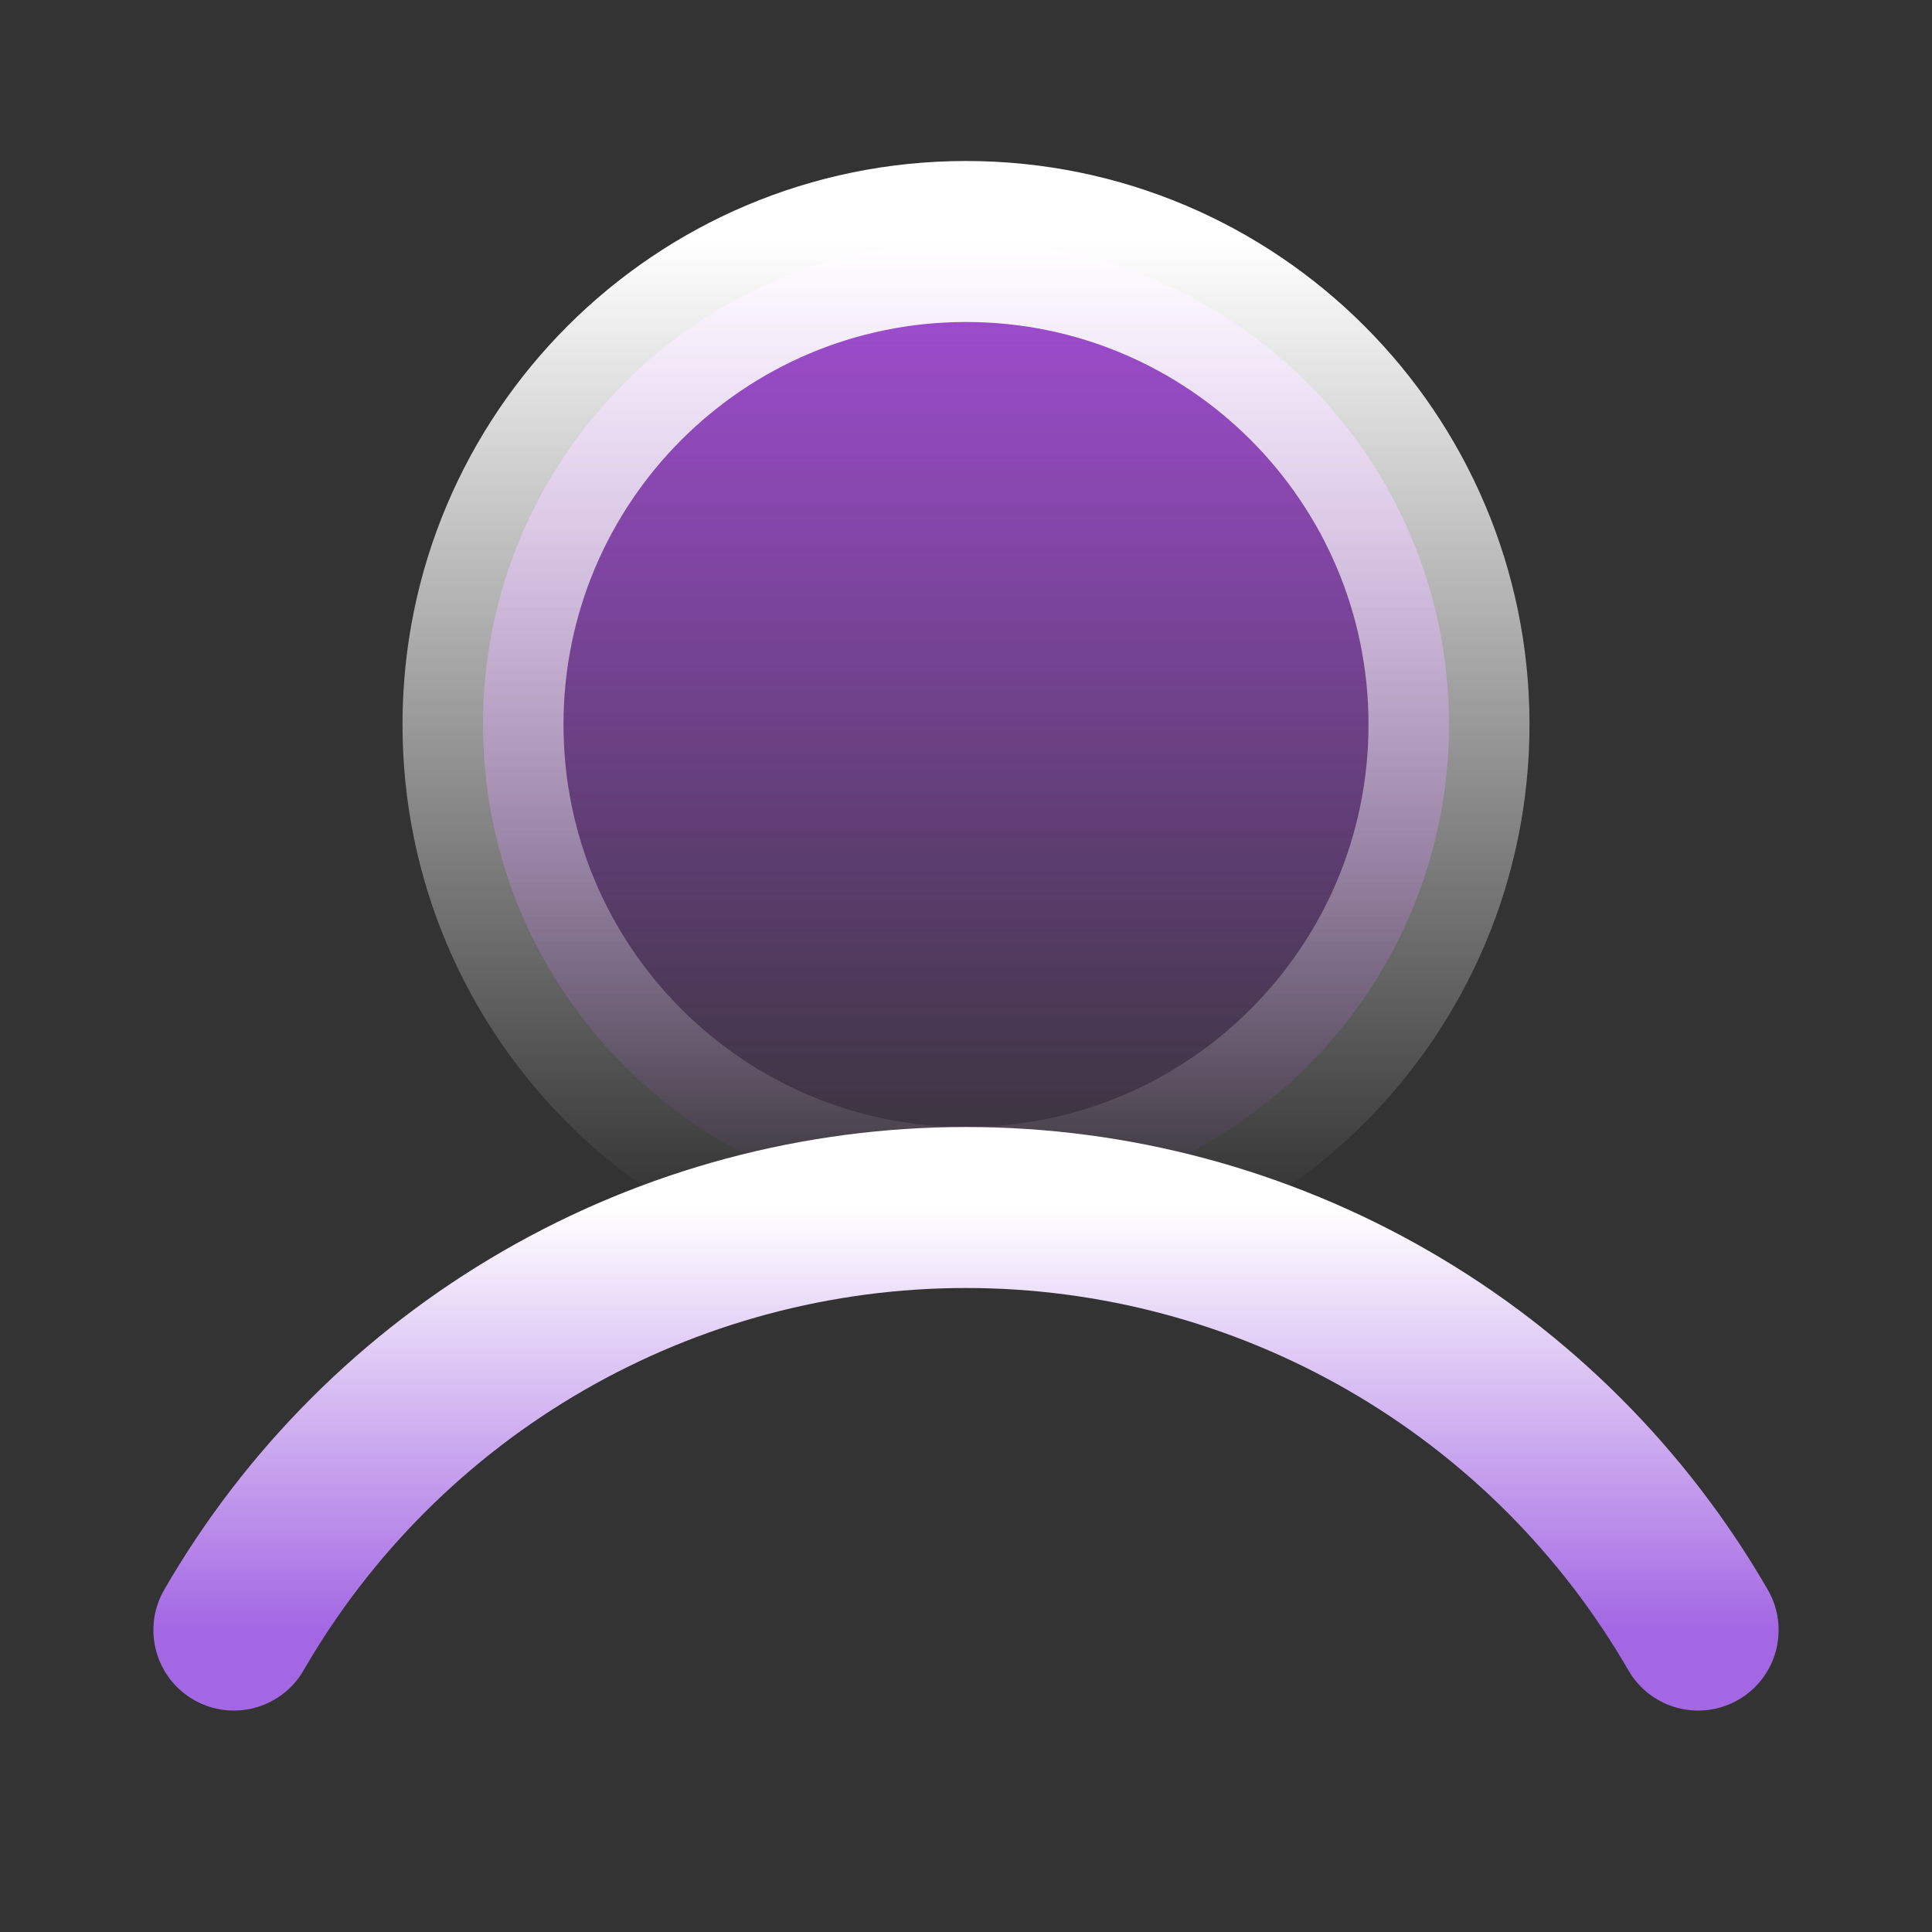 <svg width="36" height="36" viewBox="0 0 36 36" fill="none" xmlns="http://www.w3.org/2000/svg">
<rect x="0" y="0" width="36" height="36" fill="#333333" stroke="none"/>
<path d="M18 22.5C22.971 22.5 27 18.471 27 13.5C27 8.529 22.971 4.5 18 4.5C13.029 4.5 9 8.529 9 13.5C9 18.471 13.029 22.5 18 22.5Z" fill="url(#paint0_linear)" stroke="url(#paint1_linear)" stroke-width="3" stroke-linecap="round" stroke-linejoin="round"/>
<path d="M4.358 30.374C5.741 27.98 7.73 25.992 10.124 24.61C12.519 23.227 15.235 22.5 18 22.5C20.765 22.5 23.481 23.228 25.876 24.61C28.271 25.992 30.259 27.98 31.642 30.374" stroke="url(#paint2_linear)" stroke-width="3" stroke-linecap="round" stroke-linejoin="round"/>
<defs>
<linearGradient id="paint0_linear" x1="18" y1="4.5" x2="18" y2="22.5" gradientUnits="userSpaceOnUse">
<stop stop-color="#A54ED9"/>
<stop offset="1" stop-color="#A54ED9" stop-opacity="0"/>
</linearGradient>
<linearGradient id="paint1_linear" x1="18" y1="4.5" x2="18" y2="22.5" gradientUnits="userSpaceOnUse">
<stop stop-color="white"/>
<stop offset="1" stop-color="white" stop-opacity="0"/>
</linearGradient>
<linearGradient id="paint2_linear" x1="18" y1="22.5" x2="18" y2="30.374" gradientUnits="userSpaceOnUse">
<stop stop-color="white"/>
<stop offset="1" stop-color="#A367E3"/>
</linearGradient>
</defs>
</svg>
